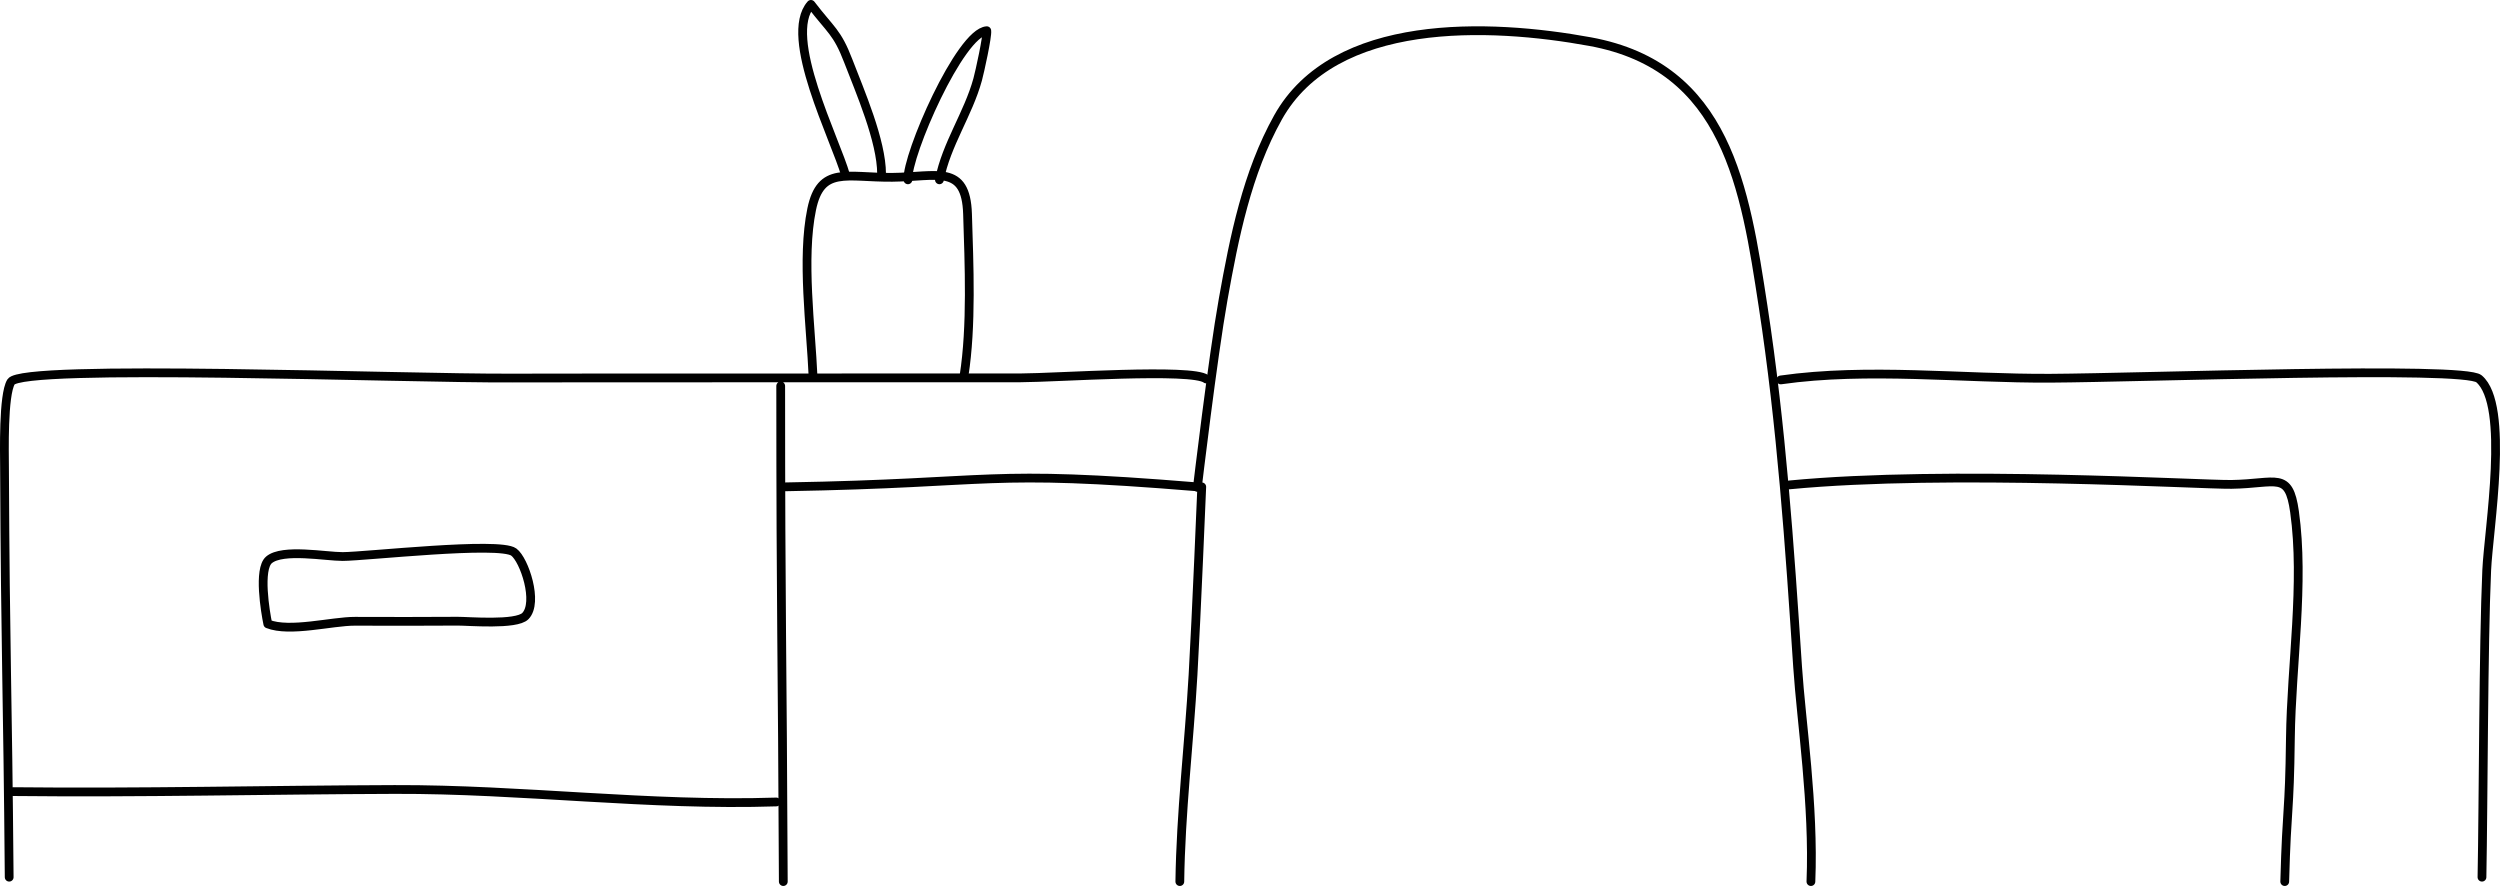 <svg width="570" height="202" viewBox="0 0 570 202" xmlns="http://www.w3.org/2000/svg"><title>doodle_desk</title><g fill="none" fill-rule="evenodd" stroke-linecap="round" stroke-linejoin="round"><g transform="translate(1 1)" stroke="#000" stroke-width="2"><path d="M564.89 199c.328-17.232.315-52.755 1.08-69.968.42-9.432 5.294-37.667-1.76-43.664-3.454-2.936-76.36-.251-97.712-.13-20.052.116-41.648-2.445-61.498.386"/><path d="M407 109.556c36.362-3.49 93.699-.003 100.798-.114 10.32-.159 13.042-3.103 14.354 6.235 2.28 16.25-.738 35.076-.94 51.56-.22 17.92-.806 14.849-1.294 32.763m-108.03 0c.714-17.43-2.203-36.412-3.033-48.933-1.826-27.661-3.68-54.89-7.885-82.305-4.105-26.793-8.153-54.542-39.43-60.273-23.05-4.222-58.349-5.639-71.16 17.293-7.056 12.626-9.98 27.338-12.495 41.428-2.391 13.398-5.885 42.9-5.885 42.9"/><path d="M273 110s-1.222 29.553-1.99 42.884c-.898 15.68-2.8 31.414-3.01 47.116m-92-18.15c-28.896.95-58.013-2.944-87.044-2.848-29.031.095-58.049.805-86.956.487M272 110c-49.176-4.037-44.705-.855-94 0M60.059 141.252c5.006 1.987 14.604-.615 19.86-.6 7.809.02 15.616.045 23.424-.02 2.309-.02 13.379.95 15.445-1.174 3.008-3.093-.24-12.823-2.645-14.588-3.306-2.427-33.642.991-39.011 1.017-3.808.02-13.712-1.873-16.806.765-2.471 2.108-.838 11.87-.267 14.6z"/><path d="M274 85.407c-3.114-2.493-34.213-.27-42.274-.257-17.13.028-107.493-.005-115.951.045-24.88.146-111.737-3.292-114.263.875C-.306 89.066.017 102.27.03 105.558c.195 43.31.711 50.133 1.064 93.442M177 87c0 53.413.375 59.595.591 113"/><path d="M184.384 85c-.495-11.429-2.65-27.025-.323-38.28 2.058-9.95 7.939-7.198 18.367-7.29 10.172-.09 16.816-3.134 17.172 8.367.357 11.53.972 25.545-.799 36.868"/><path d="M191.807 39c-2.286-8.185-14.412-31.632-7.912-39 4.514 5.903 5.975 6.272 8.488 12.834C195.068 19.836 200 31.13 200 38.672M213.187 40c1.588-8.126 6.56-14.991 8.723-22.884.476-1.737 2.271-9.9 2.075-11.116-6.098.423-18.3 28.385-17.979 34"/></g></g></svg>